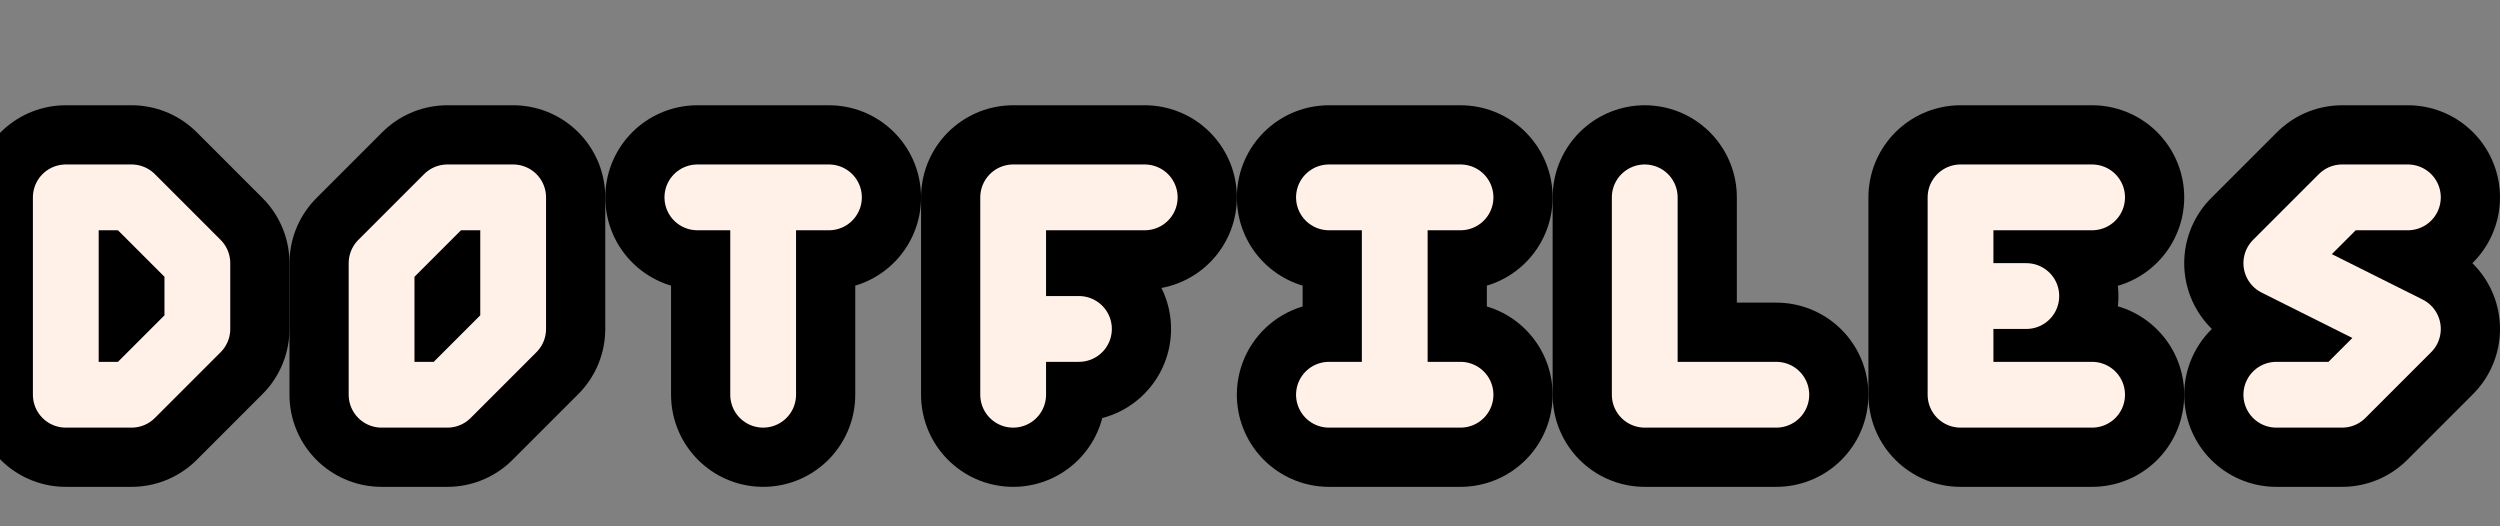 <svg xmlns="http://www.w3.org/2000/svg" stroke-linecap="round" stroke-linejoin="round" viewBox="-1 0 38 8">
  <rect x="-1" y="0" width="38" height="8" fill="#808080" stroke="none"/>
  <g>
    <path stroke="#000" stroke-width="2.8" d="M0 4v2h1l1-1V4L1 3H0v2"/>
    <path stroke="#fff1e8" d="M0 4v2h1l1-1V4L1 3H0v2"/>
  </g>
  <g>
    <path stroke="#000" stroke-width="2.8" d="M4.8 5v1h1l1-1V3h-1l-1 1v1"/>
    <path stroke="#fff1e8" d="M4.8 5v1h1l1-1V3h-1l-1 1v1"/>
  </g>
  <g>
    <path stroke="#000" stroke-width="2.8" d="M9.6 3h2m-1 0v3"/>
    <path stroke="#fff1e8" d="M9.6 3h2m-1 0v3"/>
  </g>
  <g>
    <path stroke="#000" stroke-width="2.8" d="M16.4 3h-2v3m1-1h-1"/>
    <path stroke="#fff1e8" d="M16.4 3h-2v3m1-1h-1"/>
  </g>
  <g>
    <path stroke="#000" stroke-width="2.8" d="M19.2 3h2m-2 3h2m-1-3v3"/>
    <path stroke="#fff1e8" d="M19.2 3h2m-2 3h2m-1-3v3"/>
  </g>
  <g>
    <path stroke="#000" stroke-width="2.8" d="M24 3v3h2"/>
    <path stroke="#fff1e8" d="M24 3v3h2"/>
  </g>
  <g>
    <path stroke="#000" stroke-width="2.8" d="M30.8 3h-2v3h2m-1-1.5h-1"/>
    <path stroke="#fff1e8" d="M30.8 3h-2v3h2m-1-1.5h-1"/>
  </g>
  <g>
    <path stroke="#000" stroke-width="2.8" d="M35.6 3h-1l-1 1 2 1-1 1h-1"/>
    <path stroke="#fff1e8" d="M35.6 3h-1l-1 1 2 1-1 1h-1"/>
  </g>
</svg>

